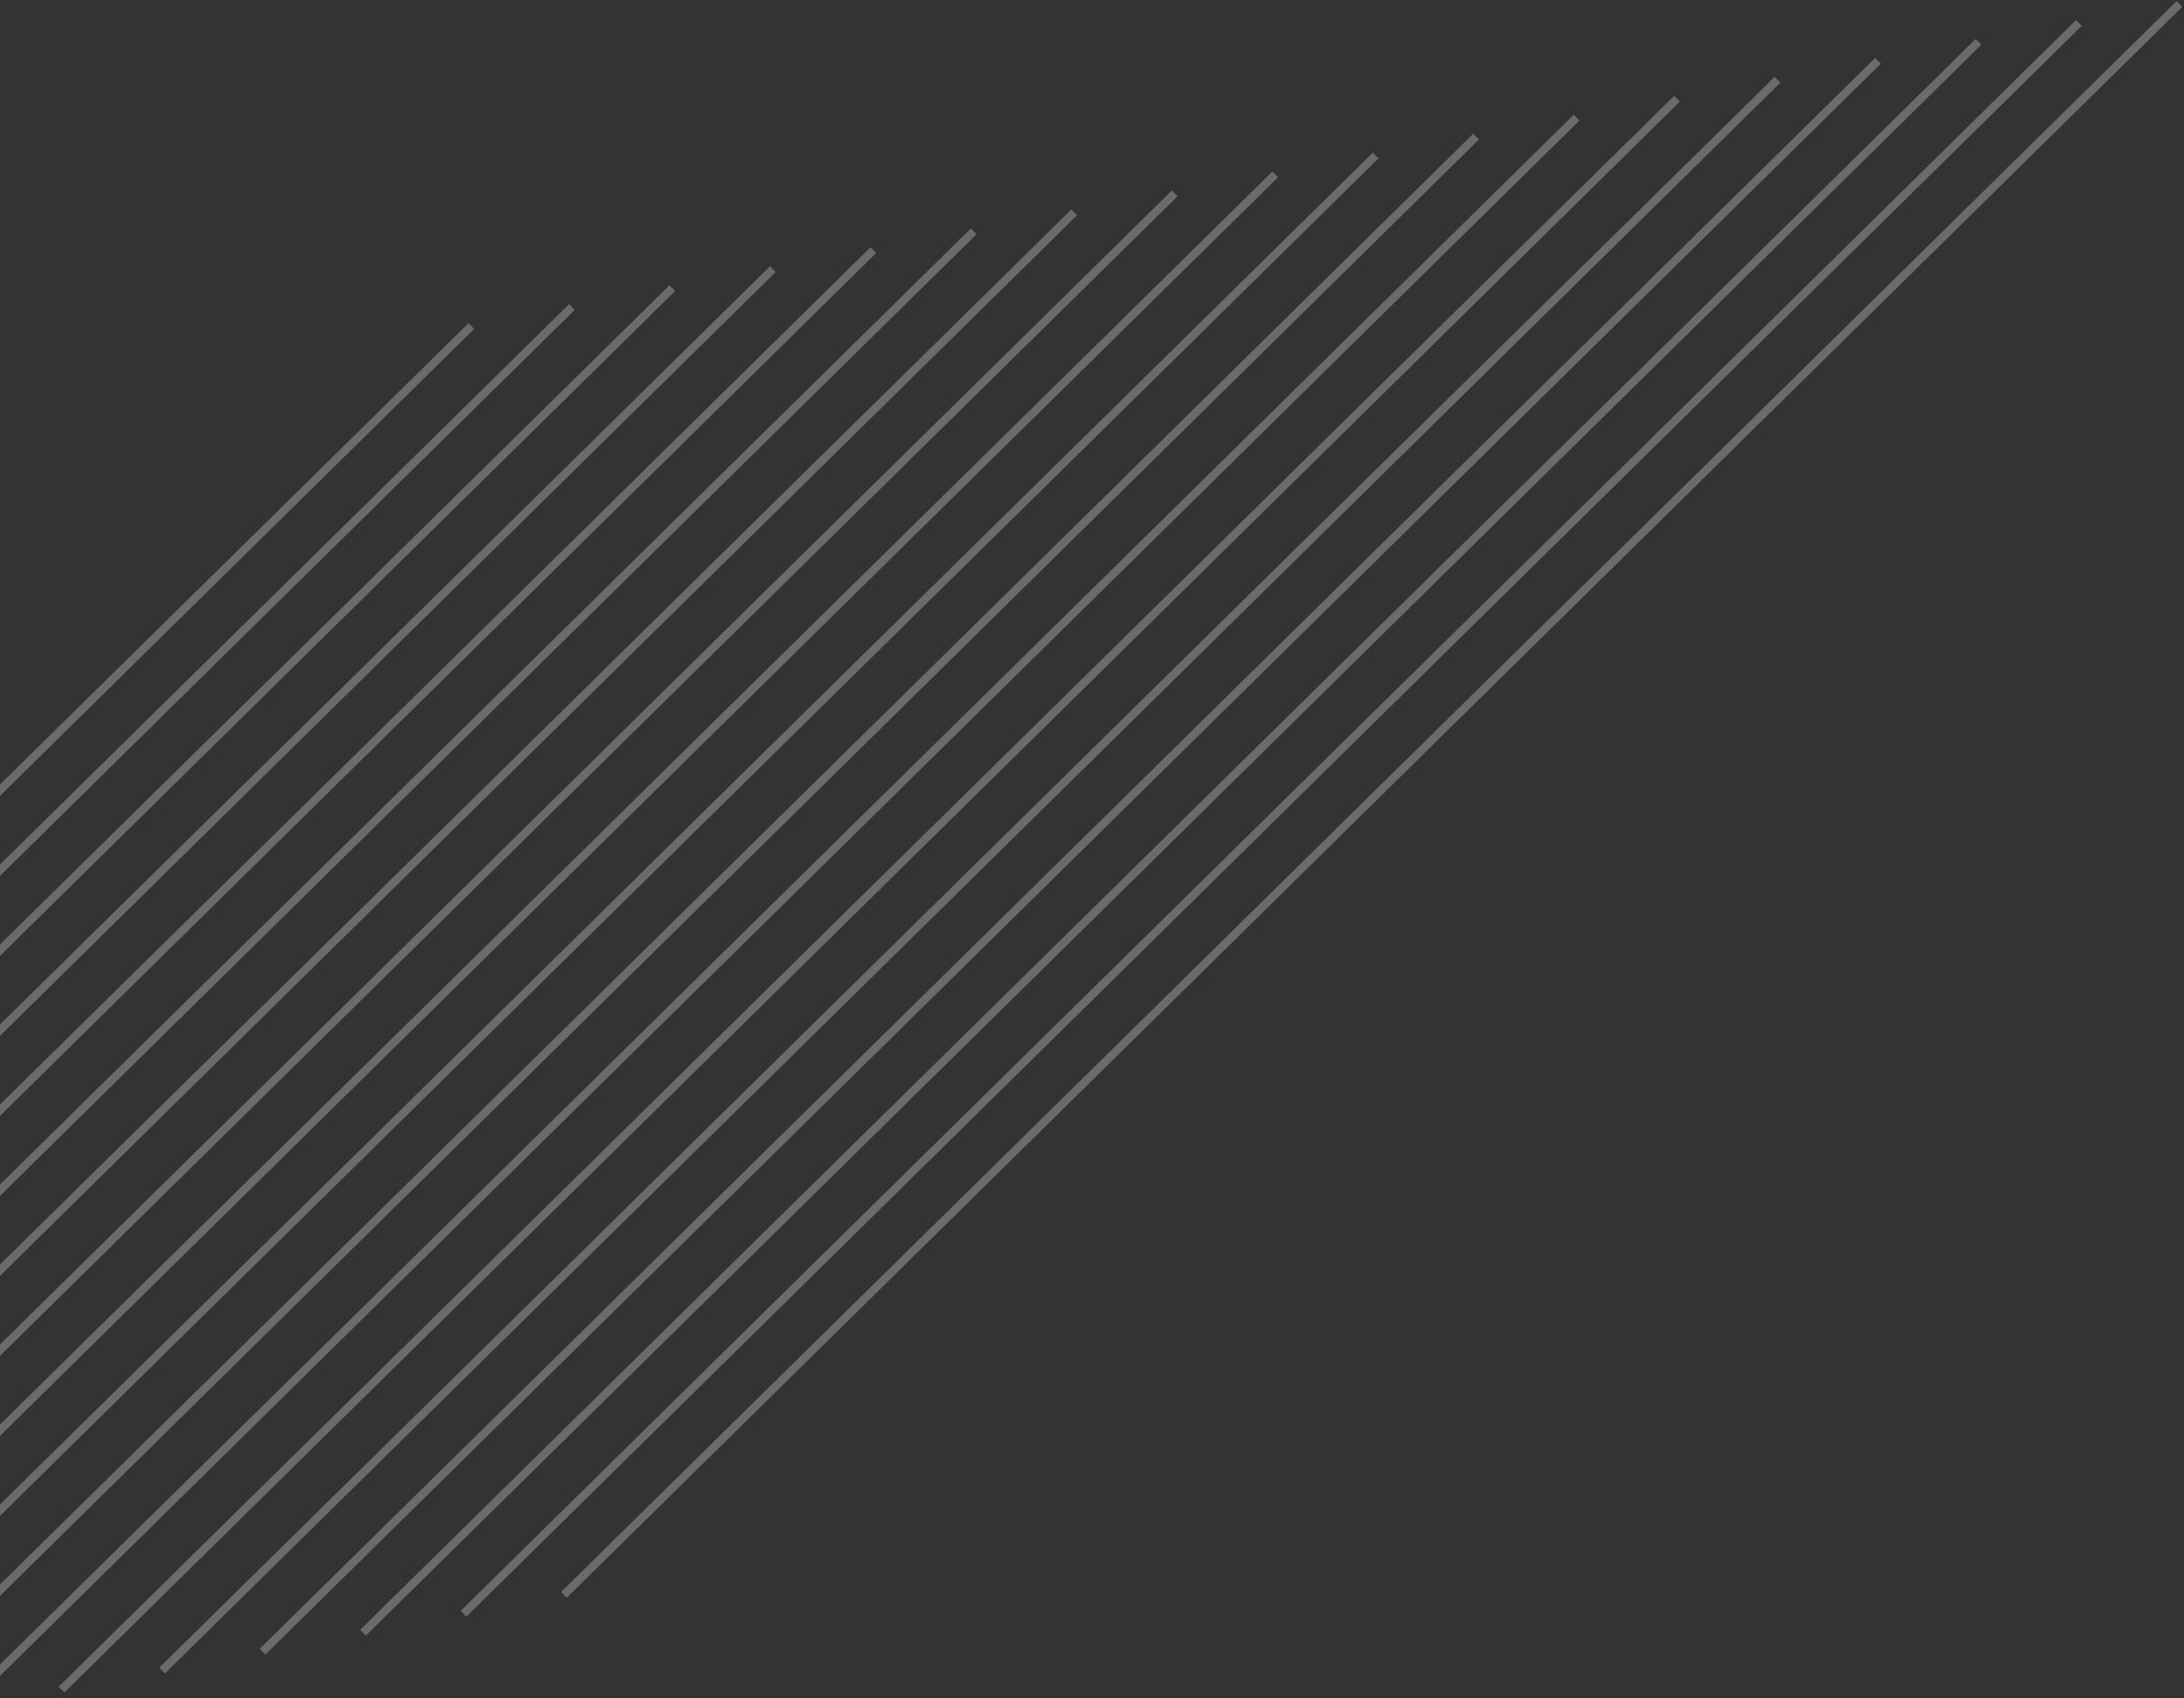 <?xml version="1.0" encoding="UTF-8"?>
<svg width="540px" height="420px" viewBox="0 0 540 420" version="1.1" xmlns="http://www.w3.org/2000/svg" xmlns:xlink="http://www.w3.org/1999/xlink">
    <rect x="0" y="0" width="540" height="420" fill="#333333" stroke="none"/>
    <!-- Generator: Sketch 42 (36781) - http://www.bohemiancoding.com/sketch -->
    <title>Combined Shape</title>
    <desc>Created with Sketch.</desc>
    <defs></defs>
    <g id="Page-1" stroke="none" stroke-width="1" fill="none" fill-rule="evenodd" stroke-linecap="square" stroke-opacity="0.276">
        <g id="black" transform="translate(0, -30)" stroke="#FFFFFF">
            <path d="M-108.172,-142.307 L-108.523,-142.663 L-107.81,-143.365 L-107.46,-143.009 L284.54,254.991 L284.891,255.347 L284.179,256.049 L283.828,255.693 L-108.172,-142.307 Z M-103.488,-117.465 L-103.839,-117.821 L-103.126,-118.523 L-102.775,-118.167 L289.225,279.833 L289.576,280.19 L288.863,280.891 L288.512,280.535 L-103.488,-117.465 Z M-98.804,-92.623 L-99.154,-92.979 L-98.442,-93.681 L-98.091,-93.325 L293.909,304.675 L294.26,305.032 L293.547,305.733 L293.196,305.377 L-98.804,-92.623 Z M-94.119,-67.781 L-94.47,-68.137 L-93.758,-68.839 L-93.407,-68.482 L298.593,329.518 L298.944,329.874 L298.231,330.576 L297.881,330.219 L-94.119,-67.781 Z M-89.435,-42.939 L-89.786,-43.295 L-89.074,-43.997 L-88.723,-43.64 L303.277,354.36 L303.628,354.716 L302.916,355.418 L302.565,355.061 L-89.435,-42.939 Z M-84.751,-18.097 L-85.102,-18.453 L-84.389,-19.154 L-84.039,-18.798 L307.961,379.202 L308.312,379.558 L307.6,380.26 L307.249,379.903 L-84.751,-18.097 Z M-80.067,6.746 L-80.418,6.389 L-79.705,5.688 L-79.354,6.044 L312.646,404.044 L312.997,404.4 L312.284,405.102 L311.933,404.746 L-80.067,6.746 Z M-75.383,31.588 L-75.733,31.231 L-75.021,30.53 L-74.67,30.886 L317.33,428.886 L317.681,429.242 L316.968,429.944 L316.617,429.588 L-75.383,31.588 Z M-70.698,56.43 L-71.049,56.074 L-70.337,55.372 L-69.986,55.728 L322.014,453.728 L322.365,454.084 L321.653,454.786 L321.302,454.43 L-70.698,56.43 Z M-66.014,81.272 L-66.365,80.916 L-65.653,80.214 L-65.302,80.57 L326.698,478.57 L327.049,478.926 L326.337,479.628 L325.986,479.272 L-66.014,81.272 Z M-61.33,106.114 L-61.681,105.758 L-60.968,105.056 L-60.617,105.412 L331.383,503.412 L331.733,503.769 L331.021,504.47 L330.67,504.114 L-61.33,106.114 Z M-56.646,130.956 L-56.997,130.6 L-56.284,129.898 L-55.933,130.254 L336.067,528.254 L336.418,528.611 L335.705,529.312 L335.354,528.956 L-56.646,130.956 Z M-51.961,155.798 L-52.312,155.442 L-51.6,154.74 L-51.249,155.097 L340.751,553.097 L341.102,553.453 L340.389,554.154 L340.039,553.798 L-51.961,155.798 Z M-47.277,180.64 L-47.628,180.284 L-46.916,179.582 L-46.565,179.939 L345.435,577.939 L345.786,578.295 L345.074,578.997 L344.723,578.64 L-47.277,180.64 Z M-42.593,205.482 L-42.944,205.126 L-42.231,204.424 L-41.881,204.781 L350.119,602.781 L350.47,603.137 L349.758,603.839 L349.407,603.482 L-42.593,205.482 Z M-37.909,230.325 L-38.26,229.968 L-37.547,229.267 L-37.196,229.623 L354.804,627.623 L355.154,627.979 L354.442,628.681 L354.091,628.325 L-37.909,230.325 Z M-33.225,255.167 L-33.576,254.81 L-32.863,254.109 L-32.512,254.465 L359.488,652.465 L359.839,652.821 L359.126,653.523 L358.775,653.167 L-33.225,255.167 Z M-28.54,280.009 L-28.891,279.653 L-28.179,278.951 L-27.828,279.307 L364.172,677.307 L364.523,677.663 L363.81,678.365 L363.46,678.009 L-28.54,280.009 Z" id="Combined-Shape" transform="translate(128, 267.5) rotate(-90) translate(-128, -267.5) "></path>
        </g>
    </g>
</svg>